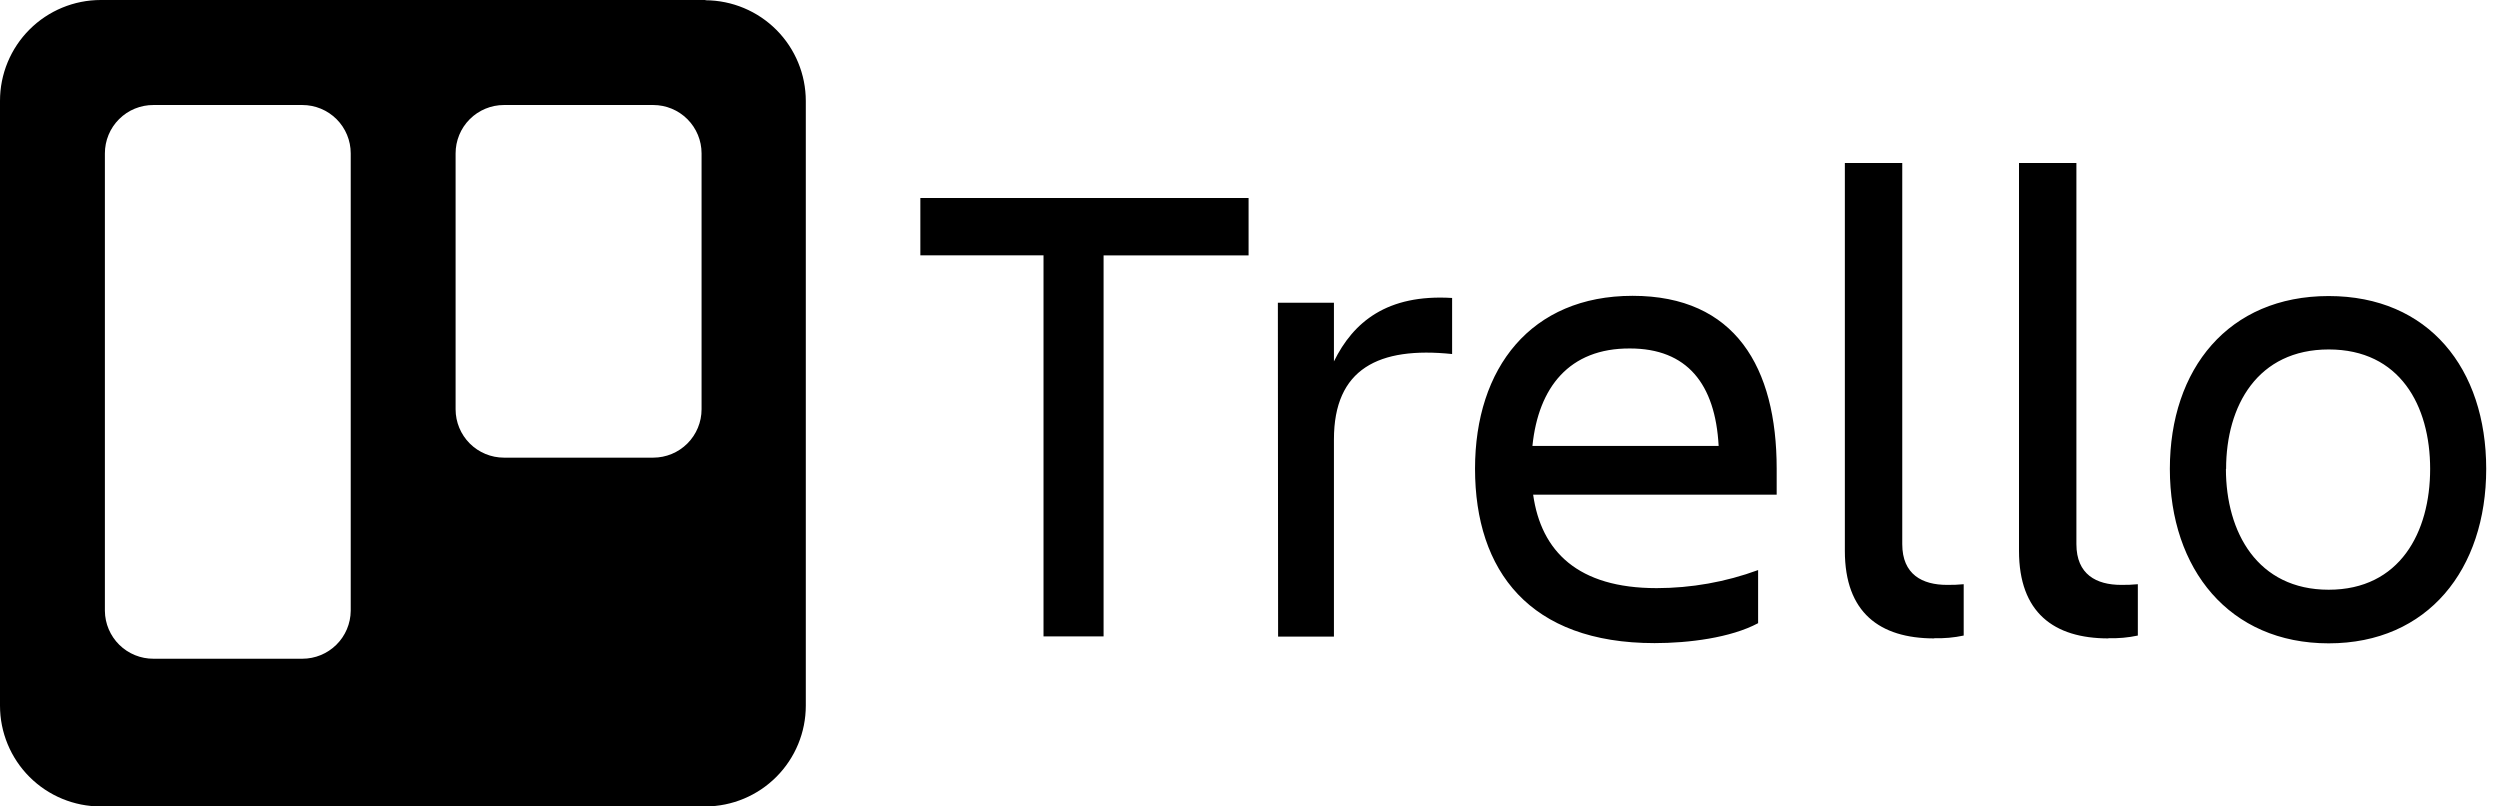 <svg width="155" height="50" viewBox="0 0 155 50" fill="none" xmlns="http://www.w3.org/2000/svg">
<g id="Group">
<path id="Vector" fill-rule="evenodd" clip-rule="evenodd" d="M77.412 12.274V15.833H68.422V39.457H64.698V15.831H57.062V12.277L77.412 12.274ZM79.228 18.768H82.704V22.407C83.904 19.966 85.997 18.226 90.031 18.474V21.95C85.478 21.479 82.704 22.862 82.704 27.244V39.47H79.242L79.228 18.768ZM102.582 39.873C94.841 39.873 91.452 35.404 91.452 29.058C91.452 22.808 94.928 18.341 101.219 18.341C107.59 18.341 110.154 22.783 110.154 29.058V30.67H95.055C95.551 34.188 97.829 36.464 102.711 36.464C104.858 36.462 106.988 36.085 109.003 35.344V38.637C107.304 39.545 104.695 39.873 102.585 39.873H102.582ZM95.011 27.646H106.556C106.349 23.8 104.596 21.605 101.055 21.605C97.288 21.586 95.384 24.026 95.013 27.623L95.011 27.646ZM119.925 39.581C116.531 39.581 114.381 37.969 114.381 34.159V10.107H117.94V33.737C117.94 35.618 119.182 36.263 120.714 36.263C121.06 36.268 121.405 36.255 121.749 36.221V39.404C121.15 39.532 120.538 39.587 119.925 39.568V39.581ZM130.722 39.581C127.327 39.581 125.178 37.969 125.178 34.159V10.107H128.737V33.737C128.737 35.618 129.979 36.263 131.511 36.263C131.857 36.268 132.202 36.255 132.546 36.221V39.404C131.947 39.532 131.334 39.587 130.722 39.568V39.581ZM134.531 29.072C134.531 22.866 138.17 18.355 144.378 18.355C150.586 18.355 154.145 22.863 154.145 29.072C154.145 35.281 150.543 39.887 144.378 39.887C138.213 39.887 134.531 35.279 134.531 29.072ZM138.007 29.072C138.007 33.005 139.967 36.563 144.378 36.563C148.789 36.563 150.669 33.004 150.669 29.072C150.669 25.14 148.788 21.666 144.382 21.666C139.976 21.666 138.018 25.142 138.018 29.072H138.007Z" fill="black"/>
<path id="Vector_2" fill-rule="evenodd" clip-rule="evenodd" d="M43.743 0H6.249C4.592 6.03941e-07 3.002 0.658 1.83 1.83C1.249 2.412 0.788 3.102 0.474 3.861C0.16 4.621 -0.001 5.435 5.02306e-06 6.257V43.751C5.02306e-06 45.408 0.658 46.998 1.83 48.17C3.002 49.342 4.592 50 6.249 50H43.743C45.395 49.992 46.976 49.33 48.141 48.158C49.306 46.987 49.96 45.403 49.96 43.751V6.265C49.96 4.613 49.306 3.028 48.141 1.857C46.976 0.686 45.395 0.024 43.743 0.016V0ZM21.745 37.875C21.736 38.664 21.417 39.419 20.855 39.974C20.294 40.529 19.537 40.841 18.747 40.841H9.516C8.724 40.845 7.962 40.535 7.398 39.98C6.833 39.424 6.511 38.667 6.503 37.875V9.516C6.502 9.121 6.579 8.729 6.73 8.363C6.881 7.997 7.103 7.665 7.384 7.386C7.664 7.106 7.996 6.885 8.362 6.735C8.728 6.585 9.121 6.509 9.516 6.511H18.747C19.542 6.511 20.305 6.827 20.867 7.389C21.429 7.951 21.745 8.713 21.745 9.508V37.875ZM43.497 25.377C43.497 26.172 43.181 26.934 42.619 27.496C42.057 28.058 41.295 28.374 40.5 28.374H31.245C30.45 28.374 29.688 28.058 29.125 27.496C28.563 26.934 28.247 26.172 28.247 25.377V9.516C28.246 9.122 28.323 8.731 28.473 8.367C28.623 8.002 28.844 7.671 29.123 7.391C29.401 7.112 29.732 6.891 30.096 6.74C30.46 6.588 30.851 6.511 31.245 6.511H40.5C41.295 6.511 42.057 6.827 42.619 7.389C43.181 7.951 43.497 8.713 43.497 9.508V25.377Z" fill="black"/>
</g>
</svg>
